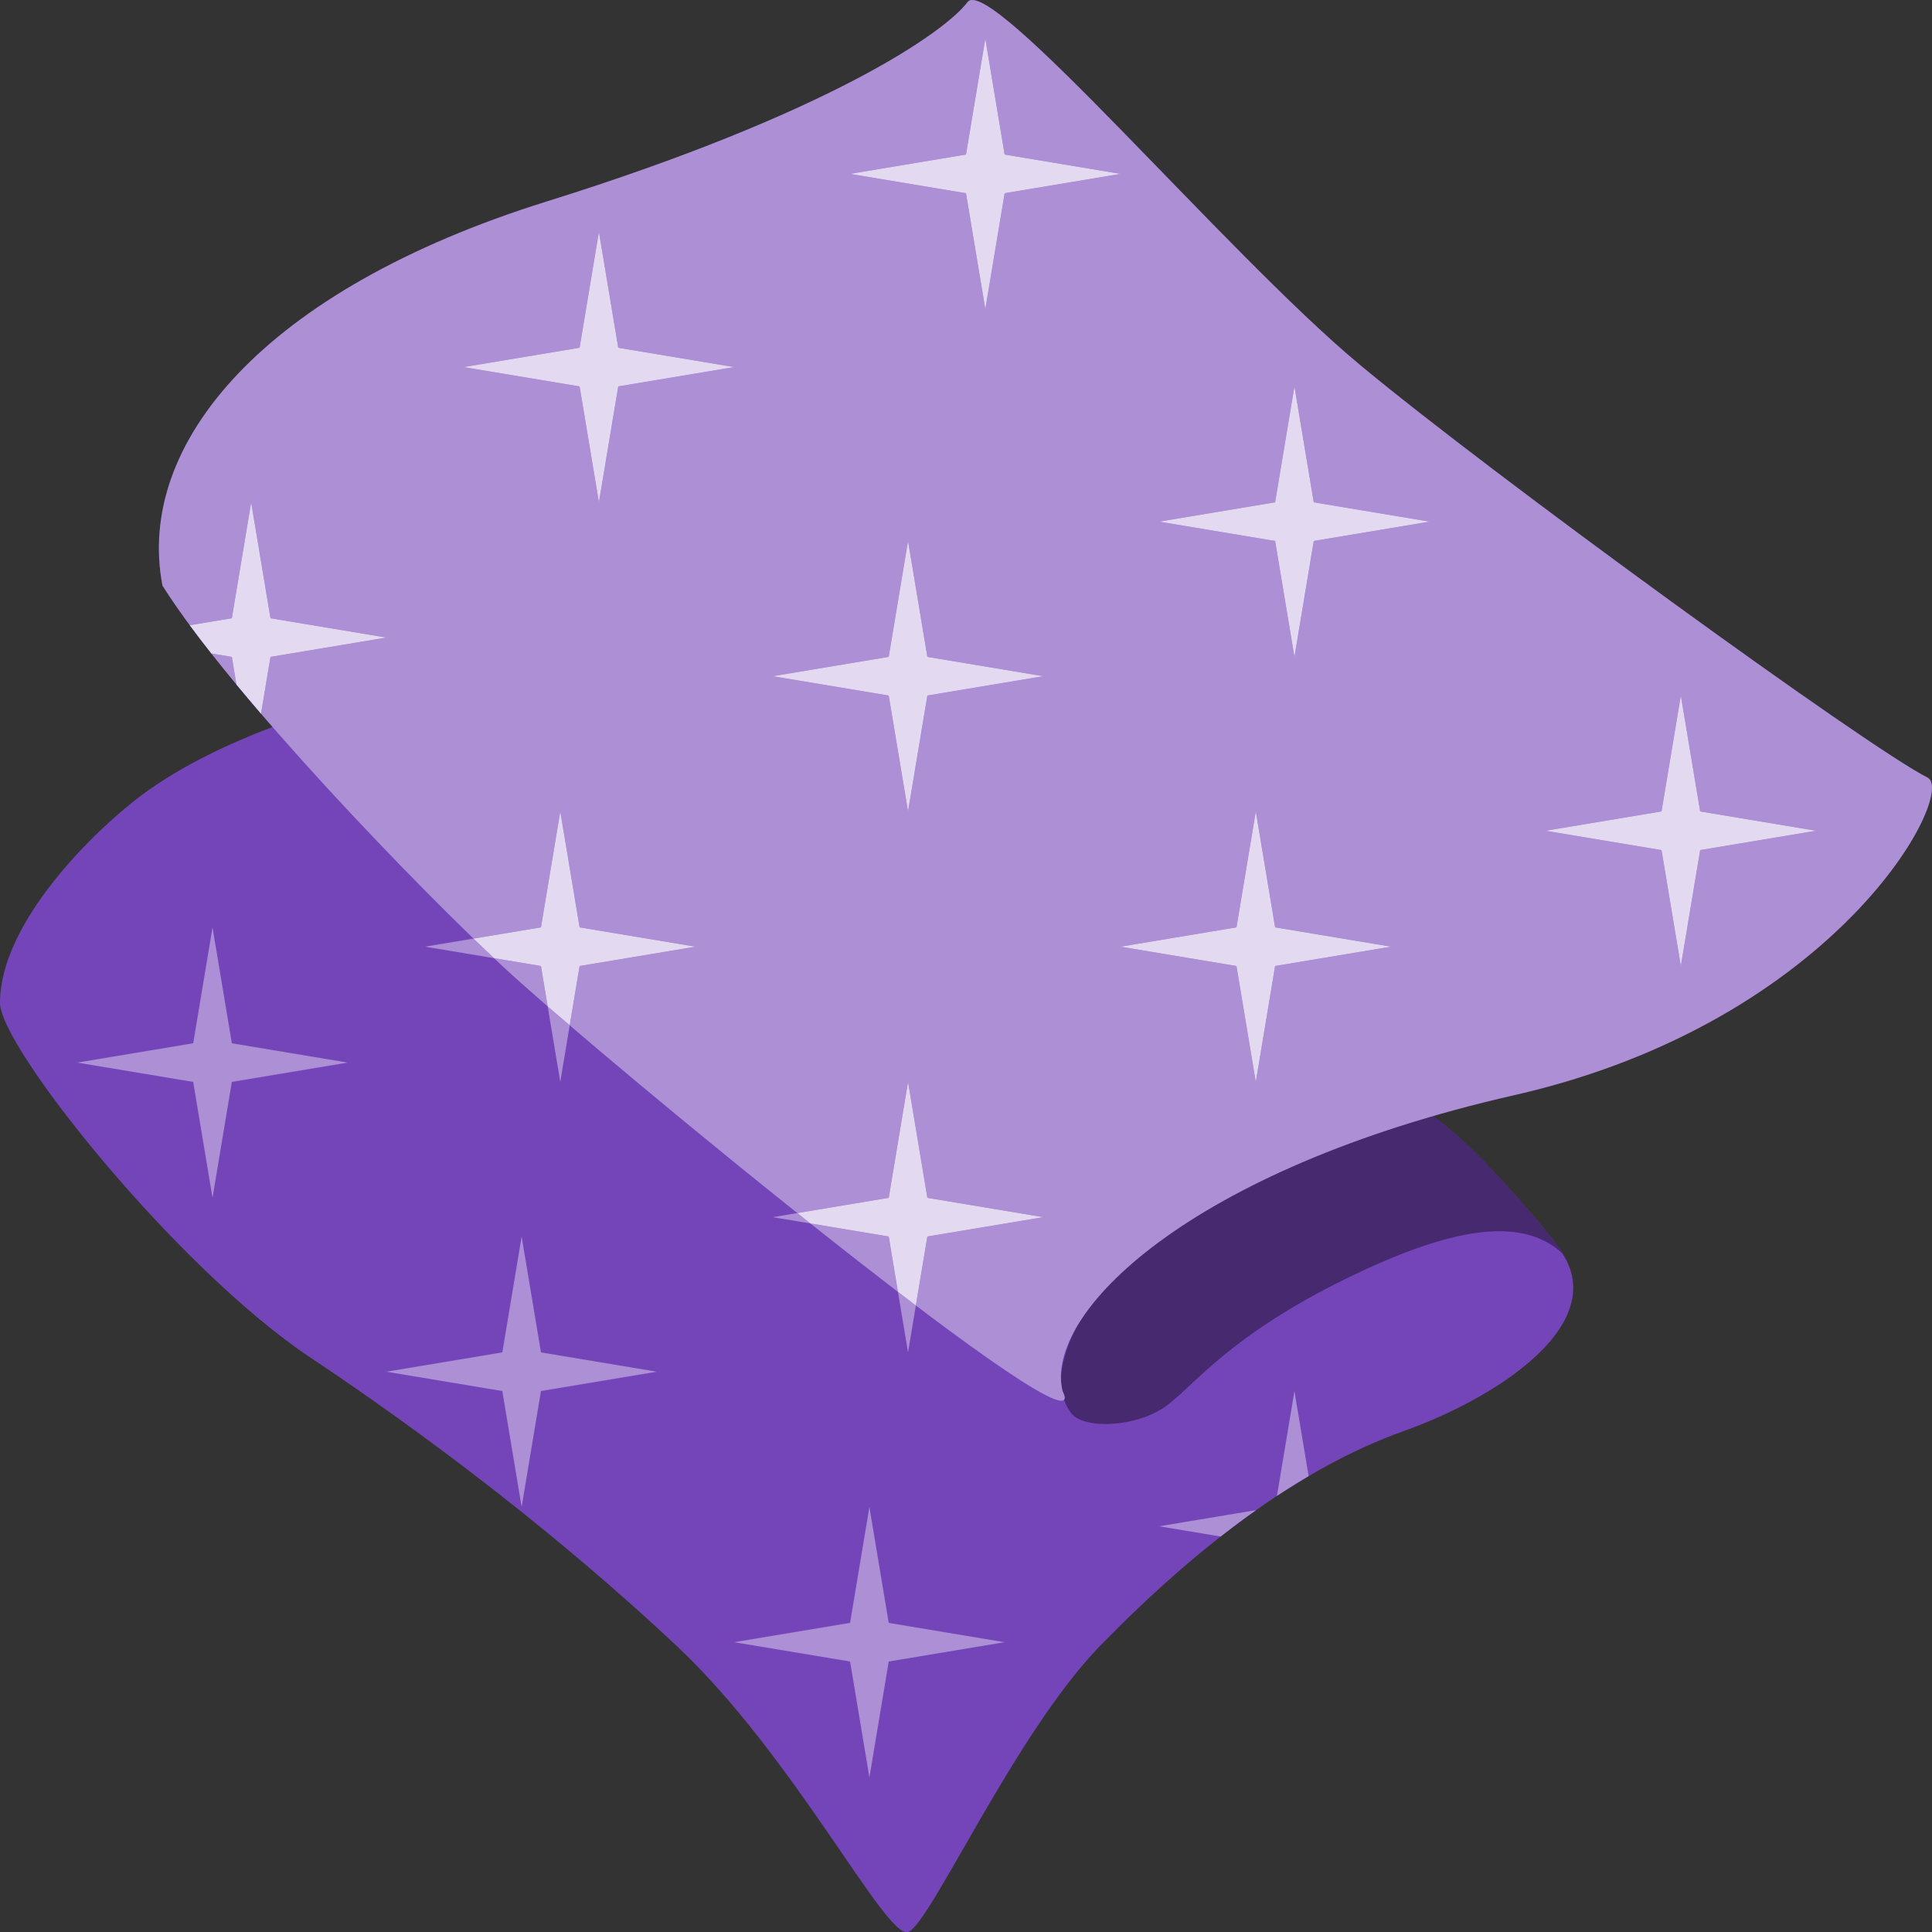 <svg fill="none" viewBox="0 0 50 50" id="royal_cloth" xmlns="http://www.w3.org/2000/svg"><rect x="0" y="0" width="50" height="50" fill="#333333" stroke="none"/><g clip-path="url(#auka)"><path d="M3.632 20.604C2.485 21.464 0 23.853 0 25.955c0 1.147 4.587 6.881 8.028 9.175 3.055 2.037 6.414 4.587 9.472 7.454s5.427 7.607 6 7.416c.573-.191 2.758-5.138 4.98-7.416C31 40 33.64 37.997 36.315 37.041c2.676-.955 5.684-3.041 3.823-4.97-1.887-1.954-10.895 1.53-12.998 1.53-1.681 0-12.55-10.449-17.966-15.482-2.676.764-4.397 1.625-5.543 2.485Z" fill="#7445B8"/><path fill-rule="evenodd" clip-rule="evenodd" d="M15.57 24.095 15 24l-.086-.515-.717-.668L14 24l-3 .5 3 .5.5 3 .5-3 1.31-.218a565.9 565.9 0 0 1-.74-.687Zm8.864 7.833c-.432-.34-.9-.724-1.399-1.142L23 31l-3 .5 3 .5.5 3 .5-3 .434-.072Zm7.156 7.837L30 39.5l2.508-.418c-.307.217-.613.445-.918.683Zm1.457-1.051c.273-.18.546-.35.82-.511L33.5 36l-.453 2.714ZM13.5 32l-.5 3-3 .5 3 .5.5 3 .5-3 3-.5-3-.5-.5-3ZM5 27l.5-3 .5 3 3 .5-3 .5-.5 3-.5-3-3-.5 3-.5Zm17.5 12-.5 3-3 .5 3 .5.5 3 .5-3 3-.5-3-.5-.5-3Z" fill="#7445B8"/><path fill-rule="evenodd" clip-rule="evenodd" d="M15.57 24.095 15 24l-.086-.515-.717-.668L14 24l-3 .5 3 .5.5 3 .5-3 1.31-.218a565.9 565.9 0 0 1-.74-.687Zm8.864 7.833c-.432-.34-.9-.724-1.399-1.142L23 31l-3 .5 3 .5.5 3 .5-3 .434-.072Zm7.156 7.837L30 39.5l2.508-.418c-.307.217-.613.445-.918.683Zm1.457-1.051c.273-.18.546-.35.82-.511L33.5 36l-.453 2.714ZM13.5 32l-.5 3-3 .5 3 .5.5 3 .5-3 3-.5-3-.5-.5-3ZM5 27l.5-3 .5 3 3 .5-3 .5-.5 3-.5-3-3-.5 3-.5Zm17.5 12-.5 3-3 .5 3 .5.5 3 .5-3 3-.5-3-.5-.5-3Z" fill="#fff" fill-opacity=".4"/><path d="M36.316 28.344c-1.784.637-5.658 2.179-6.88 3.25-.702 1.528-2.677 3.63-1.721 4.969.314.44 1.72.382 2.485-.191.764-.574 1.72-1.912 4.97-3.44 2.599-1.224 4.33-1.432 5.33-.432-.382-.573-1.508-1.862-2.273-2.627a11.284 11.284 0 0 0-1.91-1.529Z" fill="#7445B8"/><path d="M36.316 28.344c-1.784.637-5.658 2.179-6.88 3.25-.702 1.528-2.677 3.63-1.721 4.969.314.44 1.72.382 2.485-.191.764-.574 1.72-1.912 4.97-3.44 2.599-1.224 4.33-1.432 5.33-.432-.382-.573-1.508-1.862-2.273-2.627a11.284 11.284 0 0 0-1.91-1.529Z" fill="#000" fill-opacity=".4"/><path d="M35.17 9.421C31.728 6.554 25.611-.709 25.038.056c-.574.765-3.555 2.867-10.895 5.16C6.804 7.51 3.5 11.5 4.205 15.157 6 18 10.859 23.011 13 25c2.676 2.485 15.5 13 14.5 11-.5-2 3.273-5.744 11.683-7.656 8.41-1.911 11.468-7.836 10.704-8.219-1.53-.765-11.277-7.837-14.718-10.704Z" fill="#7445B8"/><path d="M35.17 9.421C31.728 6.554 25.611-.709 25.038.056c-.574.765-3.555 2.867-10.895 5.16C6.804 7.51 3.5 11.5 4.205 15.157 6 18 10.859 23.011 13 25c2.676 2.485 15.5 13 14.5 11-.5-2 3.273-5.744 11.683-7.656 8.41-1.911 11.468-7.836 10.704-8.219-1.53-.765-11.277-7.837-14.718-10.704Z" fill="#fff" fill-opacity=".4"/><path fill-rule="evenodd" clip-rule="evenodd" d="m23.239 33.433.463.353L24 32l3-.5-3-.5-.5-3-.5 3-2.365.394.336.268L23 32l.239 1.433Zm-9.065-7.388.57.49L15 25l3-.5-3-.5-.5-3-.5 3-1.746.291c.188.182.365.351.53.506L14 25l.174 1.045Zm-8.055-8.33c.205.249.418.5.636.755L7 17l3-.5-3-.5-.5-3-.5 3-1.088.181c.174.236.36.48.558.73L6 17l.12.716ZM25 4l.5-3 .5 3 3 .5-3 .5-.5 3-.5-3-3-.5 3-.5Zm-2 13 .5-3 .5 3 3 .5-3 .5-.5 3-.5-3-3-.5 3-.5ZM15.5 6 15 9l-3 .5 3 .5.5 3 .5-3 3-.5-3-.5-.5-3ZM33 13l.5-3 .5 3 3 .5-3 .5-.5 3-.5-3-3-.5 3-.5Zm10.5 5-.5 3-3 .5 3 .5.5 3 .5-3 3-.5-3-.5-.5-3ZM32 24l.5-3 .5 3 3 .5-3 .5-.5 3-.5-3-3-.5 3-.5Z" fill="#7445B8"/><path fill-rule="evenodd" clip-rule="evenodd" d="m23.239 33.433.463.353L24 32l3-.5-3-.5-.5-3-.5 3-2.365.394.336.268L23 32l.239 1.433Zm-9.065-7.388.57.49L15 25l3-.5-3-.5-.5-3-.5 3-1.746.291c.188.182.365.351.53.506L14 25l.174 1.045Zm-8.055-8.33c.205.249.418.5.636.755L7 17l3-.5-3-.5-.5-3-.5 3-1.088.181c.174.236.36.48.558.73L6 17l.12.716ZM25 4l.5-3 .5 3 3 .5-3 .5-.5 3-.5-3-3-.5 3-.5Zm-2 13 .5-3 .5 3 3 .5-3 .5-.5 3-.5-3-3-.5 3-.5ZM15.5 6 15 9l-3 .5 3 .5.5 3 .5-3 3-.5-3-.5-.5-3ZM33 13l.5-3 .5 3 3 .5-3 .5-.5 3-.5-3-3-.5 3-.5Zm10.5 5-.5 3-3 .5 3 .5.5 3 .5-3 3-.5-3-.5-.5-3ZM32 24l.5-3 .5 3 3 .5-3 .5-.5 3-.5-3-3-.5 3-.5Z" fill="#fff" fill-opacity=".8"/></g><defs><clipPath id="auka"><path fill="#fff" transform="matrix(-1 0 0 1 50 0)" d="M0 0h50v50H0z"/></clipPath></defs></svg>